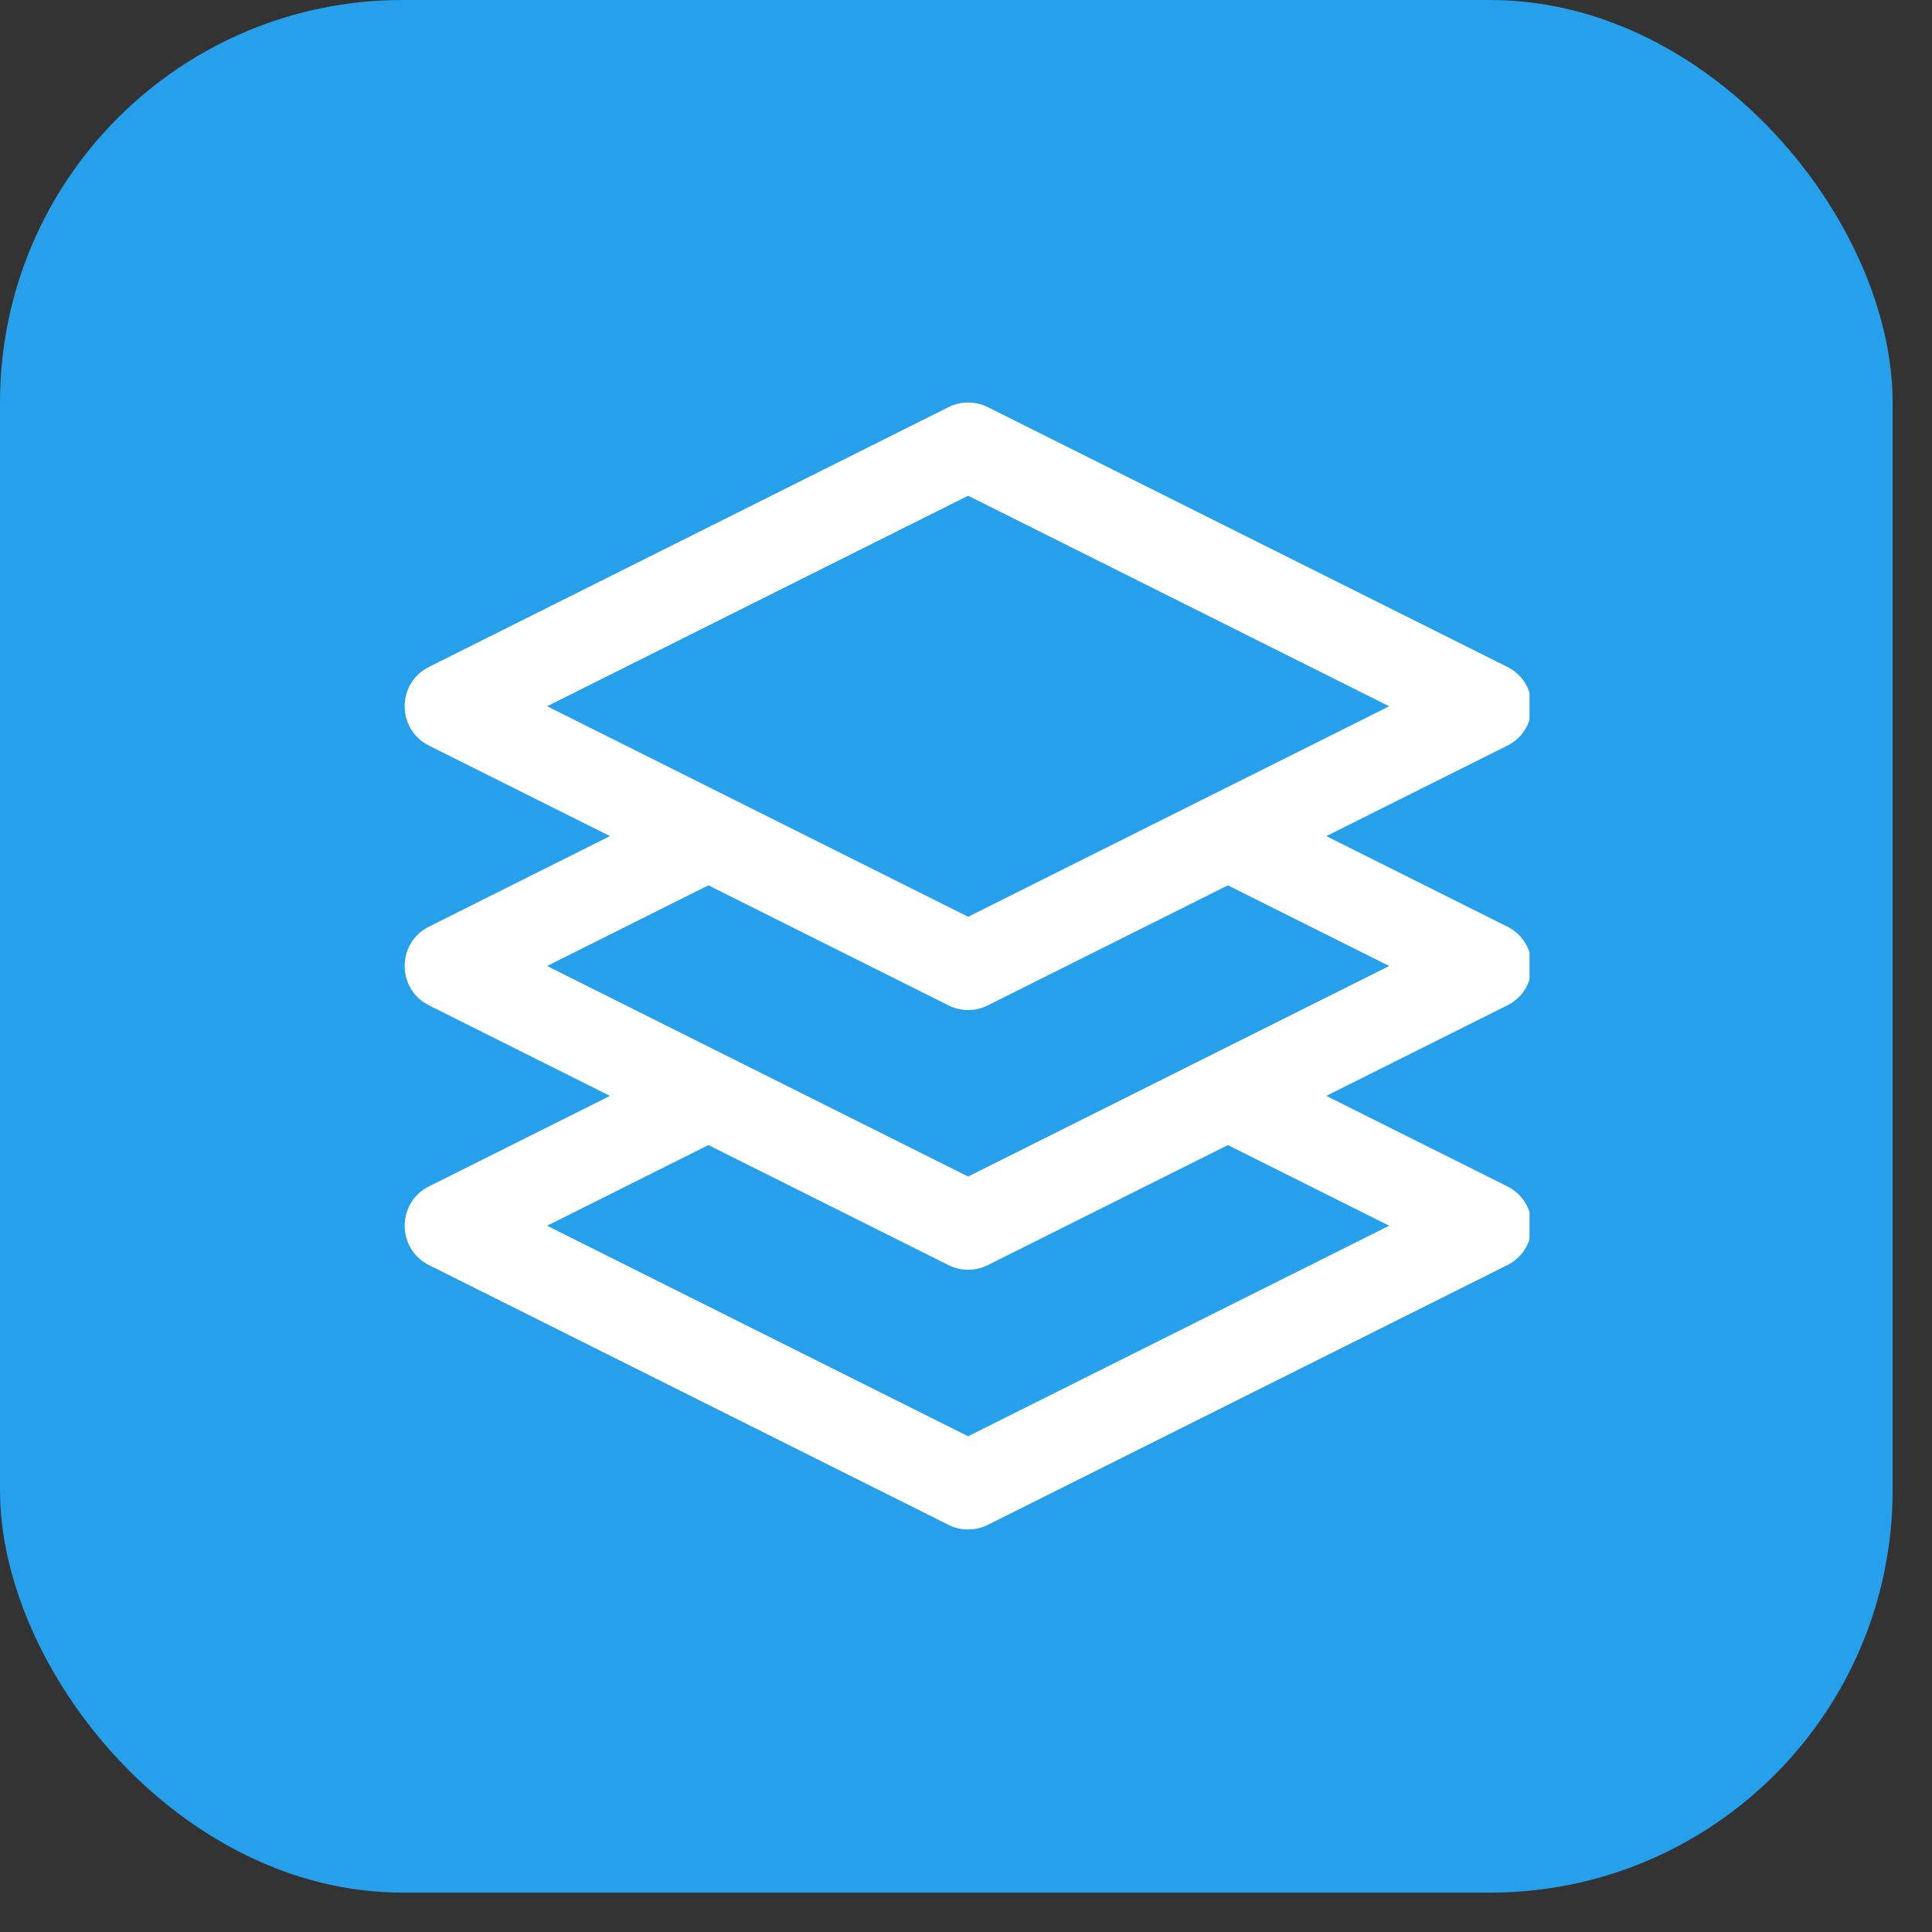 <svg width="48" height="48" viewBox="0 0 48 48" fill="none" xmlns="http://www.w3.org/2000/svg">
<rect x="0" y="0" width="48" height="48" fill="#333333" stroke="none"/>
<rect width="47.022" height="47.022" rx="10" fill="#27A0EC"/>
<g clip-path="url(#clip0_4_3103)">
<path d="M37.449 23.022L32.952 20.773L37.449 18.525C38.253 18.123 38.254 16.971 37.449 16.569L24.542 10.115C24.234 9.962 23.872 9.962 23.564 10.115L10.658 16.569C9.853 16.971 9.853 18.123 10.658 18.525L15.154 20.773L10.658 23.022C9.853 23.424 9.853 24.576 10.658 24.978L15.154 27.227L10.658 29.475C9.853 29.877 9.853 31.029 10.658 31.431L23.564 37.885C23.872 38.038 24.234 38.039 24.542 37.885L37.449 31.431C38.253 31.029 38.254 29.878 37.449 29.475L32.952 27.227L37.449 24.978C38.253 24.576 38.254 23.424 37.449 23.022ZM24.053 12.316L34.514 17.547L24.053 22.777L13.593 17.547L24.053 12.316ZM34.514 30.453L24.053 35.683L13.593 30.453L17.6 28.449L23.564 31.431C23.872 31.585 24.234 31.586 24.542 31.431L30.506 28.449L34.514 30.453ZM24.053 29.23L13.593 24L17.6 21.996L23.564 24.978C23.872 25.132 24.234 25.133 24.542 24.978L30.506 21.996L34.514 24L24.053 29.23Z" fill="white"/>
</g>
<defs>
<clipPath id="clip0_4_3103">
<rect width="28" height="28" fill="white" transform="translate(10 10)"/>
</clipPath>
</defs>
</svg>
